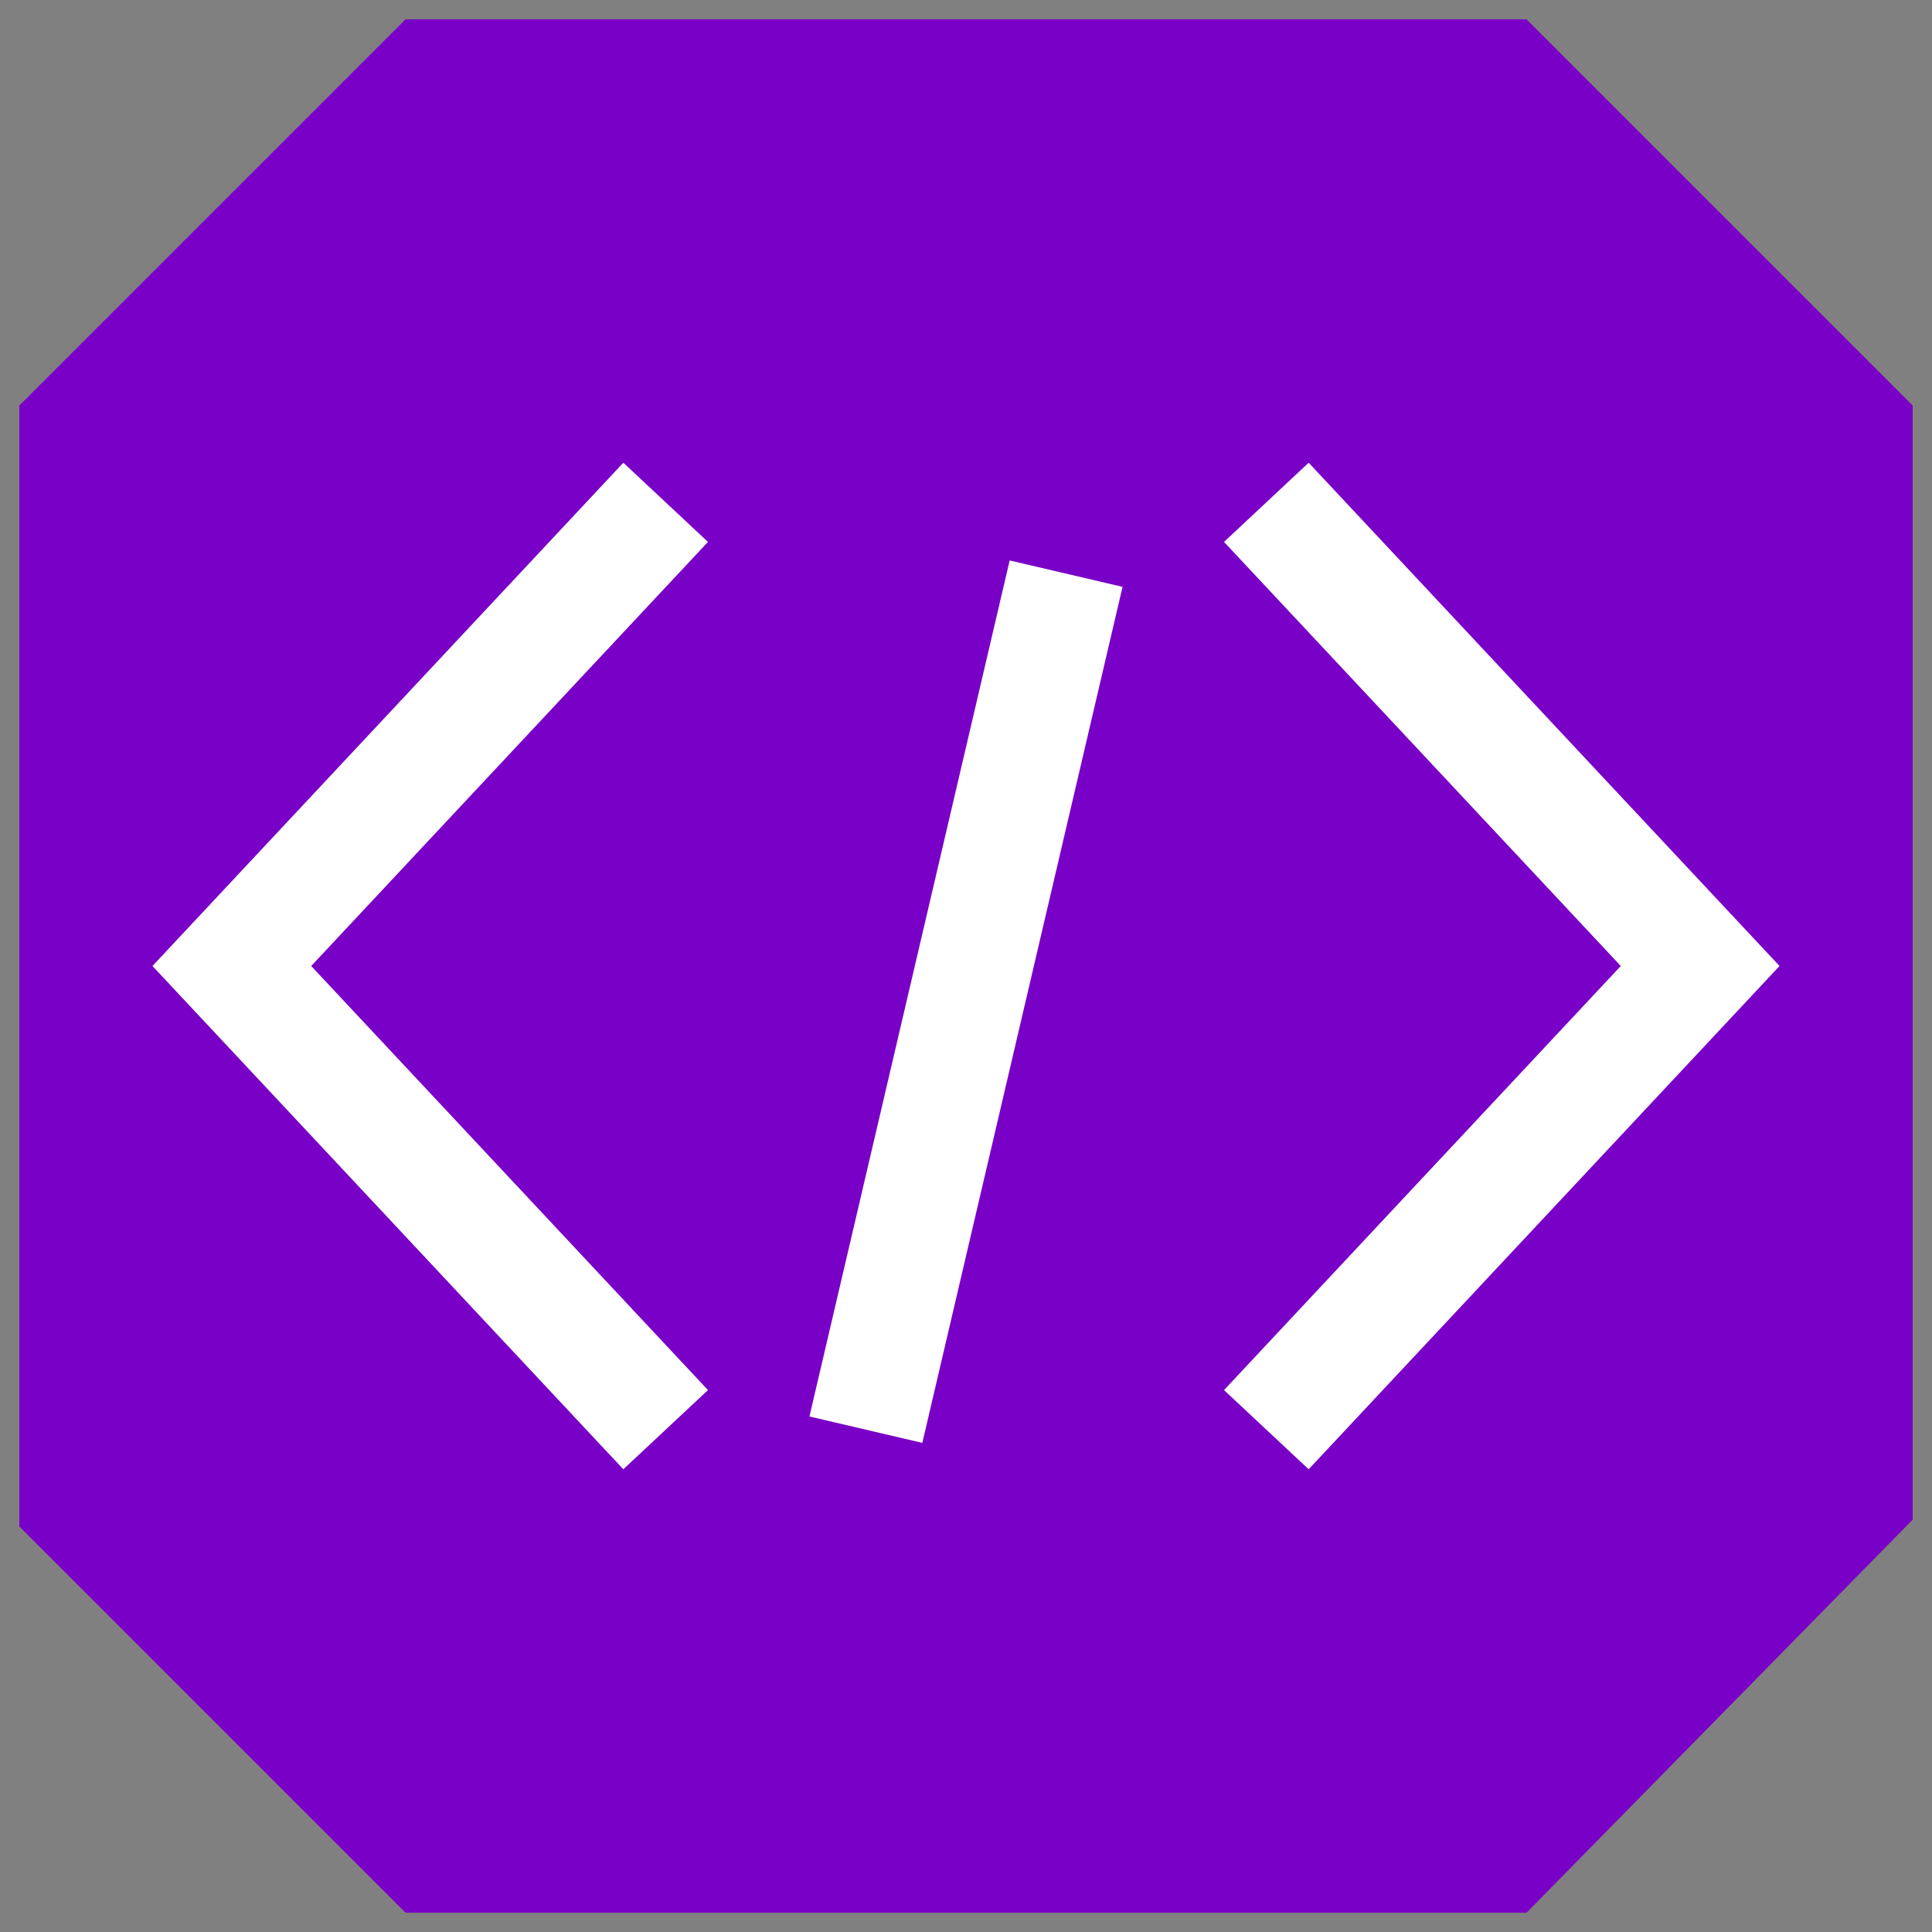 <svg width="50" height="50" viewBox="0 0 50 50" fill="none" xmlns="http://www.w3.org/2000/svg">
<rect x="0" y="0" width="50" height="50" fill="#808080" stroke="none"/>
<path d="M10.702 1L1 10.702V39.298L10.702 49H39.298L49 39.125V10.702L39.298 1H10.702Z" fill="#7901C7" stroke="#7901C7"/>
<path d="M27.591 14.846L22.409 37" stroke="white" stroke-width="3"/>
<path d="M17.227 13L6 25L17.227 37" stroke="white" stroke-width="3"/>
<path d="M32.773 37L44 25L32.773 13" stroke="white" stroke-width="3"/>
</svg>
